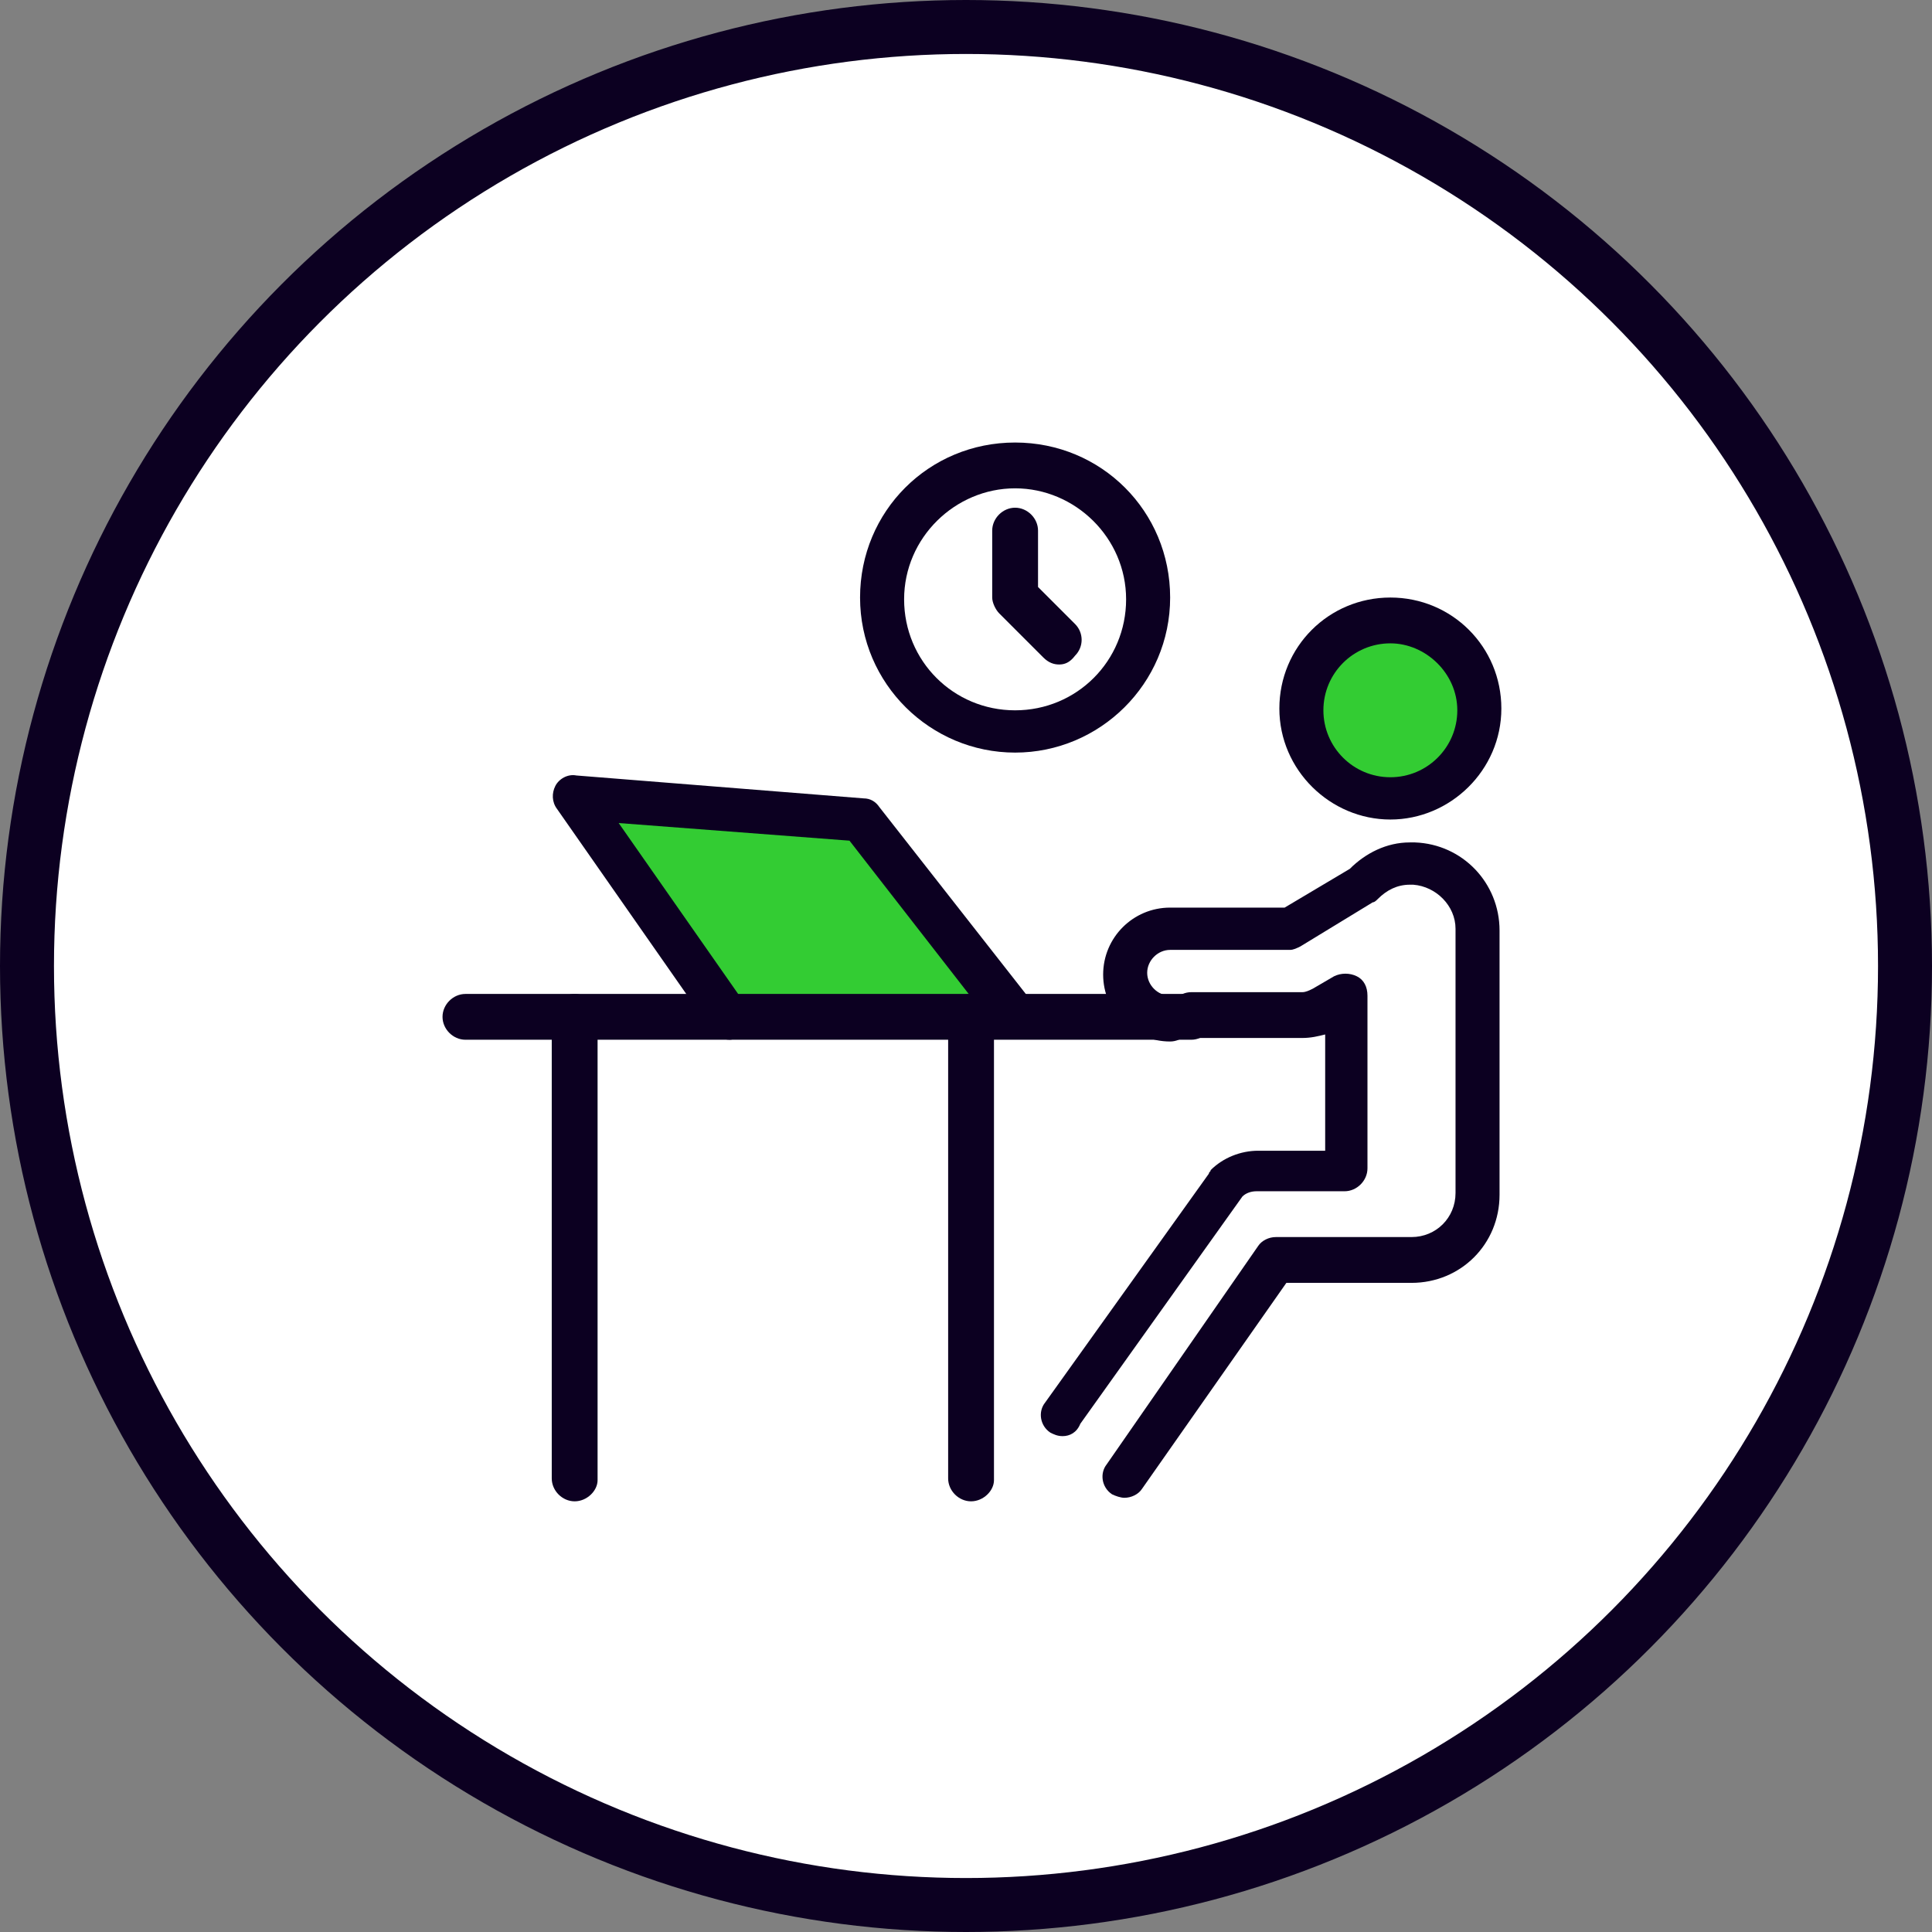 <svg width="179" height="179" viewBox="0 0 179 179" fill="none" xmlns="http://www.w3.org/2000/svg">
<rect x="0" y="0" width="179" height="179" fill="#808080" stroke="none"/>
<circle cx="89.5" cy="89.5" r="87" fill="white" stroke="#0C0021" stroke-width="5"/>
<path d="M128.818 73.809C133.325 73.809 136.979 70.155 136.979 65.647C136.979 61.14 133.325 57.486 128.818 57.486C124.31 57.486 120.656 61.14 120.656 65.647C120.656 70.155 124.31 73.809 128.818 73.809Z" fill="#33CC33"/>
<path d="M79.85 75.929L94.049 94.212H89.968H67.608L53.242 73.809L79.85 75.929Z" fill="#33CC33"/>
<path d="M98.456 133.058C97.966 133.058 97.64 132.895 97.313 132.732C96.334 132.079 96.172 130.773 96.824 129.957L112.004 108.737C112.004 108.574 112.169 108.574 112.169 108.411C113.311 107.268 114.943 106.615 116.576 106.615H122.778V95.843C122.125 96.006 121.473 96.169 120.656 96.169H110.371C109.23 96.169 108.25 95.19 108.25 94.047C108.25 92.904 109.23 91.925 110.371 91.925H120.656C120.981 91.925 121.308 91.762 121.636 91.599L123.594 90.456C124.246 90.13 125.062 90.13 125.716 90.456C126.369 90.782 126.696 91.435 126.696 92.251V108.248C126.696 109.39 125.716 110.37 124.574 110.37H116.412C115.923 110.37 115.433 110.533 115.107 110.859L100.09 131.916C99.762 132.733 99.11 133.058 98.456 133.058Z" fill="#0C0021"/>
<path d="M104.169 138.771C103.842 138.771 103.353 138.608 103.026 138.445C102.047 137.792 101.885 136.486 102.537 135.67L116.576 115.43C116.901 114.94 117.555 114.614 118.208 114.614H130.775C133.06 114.614 134.855 112.818 134.855 110.533V86.049C134.855 83.927 133.06 82.131 130.94 81.968C130.94 81.968 130.94 81.968 130.775 81.968C130.775 81.968 130.775 81.968 130.612 81.968C129.469 81.968 128.49 82.458 127.673 83.274C127.509 83.437 127.347 83.6 127.184 83.6L120.49 87.681C120.163 87.844 119.839 88.008 119.511 88.008H108.411C107.269 88.008 106.287 88.987 106.287 90.13C106.287 91.272 107.269 92.251 108.411 92.251C109.552 92.251 110.533 93.231 110.533 94.374C110.533 95.516 109.552 96.495 108.411 96.495C104.982 96.495 102.207 93.721 102.207 90.293C102.207 86.865 104.982 84.09 108.411 84.09H119.021L125.059 80.499C126.528 79.03 128.488 78.051 130.608 78.051C130.772 78.051 130.935 78.051 131.098 78.051C135.505 78.214 138.933 81.805 138.933 86.212V110.696C138.933 115.267 135.344 118.858 130.772 118.858H119.182L105.798 137.955C105.475 138.446 104.823 138.771 104.169 138.771Z" fill="#0C0021"/>
<path d="M128.818 75.929C123.268 75.929 118.533 71.359 118.533 65.646C118.533 59.933 123.105 55.362 128.818 55.362C134.531 55.362 139.101 59.933 139.101 65.646C139.101 71.359 134.366 75.929 128.818 75.929ZM128.818 59.606C125.388 59.606 122.613 62.381 122.613 65.809C122.613 69.237 125.388 72.012 128.818 72.012C132.246 72.012 135.02 69.237 135.02 65.809C135.02 62.381 132.082 59.606 128.818 59.606Z" fill="#0C0021"/>
<path d="M110.371 96.332H43.124C41.981 96.332 41 95.353 41 94.211C41 93.068 41.981 92.089 43.124 92.089H110.371C111.514 92.089 112.495 93.068 112.495 94.211C112.495 95.355 111.514 96.332 110.371 96.332Z" fill="#0C0021"/>
<path d="M53.242 139.098C52.101 139.098 51.12 138.119 51.12 136.976V94.211C51.12 93.068 52.101 92.089 53.242 92.089C54.385 92.089 55.366 93.068 55.366 94.211V137.139C55.366 138.119 54.385 139.098 53.242 139.098Z" fill="#0C0021"/>
<path d="M89.968 139.098C88.827 139.098 87.846 138.119 87.846 136.976V94.211C87.846 93.068 88.827 92.089 89.968 92.089C91.111 92.089 92.092 93.068 92.092 94.211V137.139C92.092 138.119 91.111 139.098 89.968 139.098Z" fill="#0C0021"/>
<path d="M67.608 96.332C66.955 96.332 66.3 96.006 65.975 95.516L51.61 74.95C51.12 74.297 51.12 73.481 51.447 72.828C51.773 72.175 52.589 71.685 53.405 71.848L80.011 73.97C80.664 73.97 81.154 74.297 81.48 74.786L95.679 92.904C96.332 93.721 96.171 95.026 95.355 95.843C94.538 96.496 93.231 96.332 92.415 95.516L78.705 77.888L57.321 76.255L69.073 93.068C69.726 94.047 69.563 95.19 68.584 95.843C68.259 96.171 67.933 96.332 67.608 96.332Z" fill="#0C0021"/>
<path d="M94.049 69.728C86.214 69.728 79.685 63.362 79.685 55.364C79.685 47.366 86.051 41 94.049 41C102.047 41 108.414 47.366 108.414 55.364C108.414 63.362 101.885 69.728 94.049 69.728ZM94.049 45.244C88.501 45.244 83.766 49.814 83.766 55.527C83.766 61.24 88.336 65.811 94.049 65.811C99.762 65.811 104.334 61.24 104.334 55.527C104.334 49.814 99.598 45.244 94.049 45.244Z" fill="#0C0021"/>
<path d="M98.129 61.566C97.64 61.566 97.15 61.403 96.662 60.914L92.581 56.833C92.255 56.507 91.928 55.854 91.928 55.364V49.161C91.928 48.019 92.909 47.039 94.05 47.039C95.193 47.039 96.174 48.019 96.174 49.161V54.385L99.602 57.812C100.418 58.628 100.418 59.934 99.602 60.75C99.11 61.402 98.621 61.566 98.129 61.566Z" fill="#0C0021"/>
</svg>
